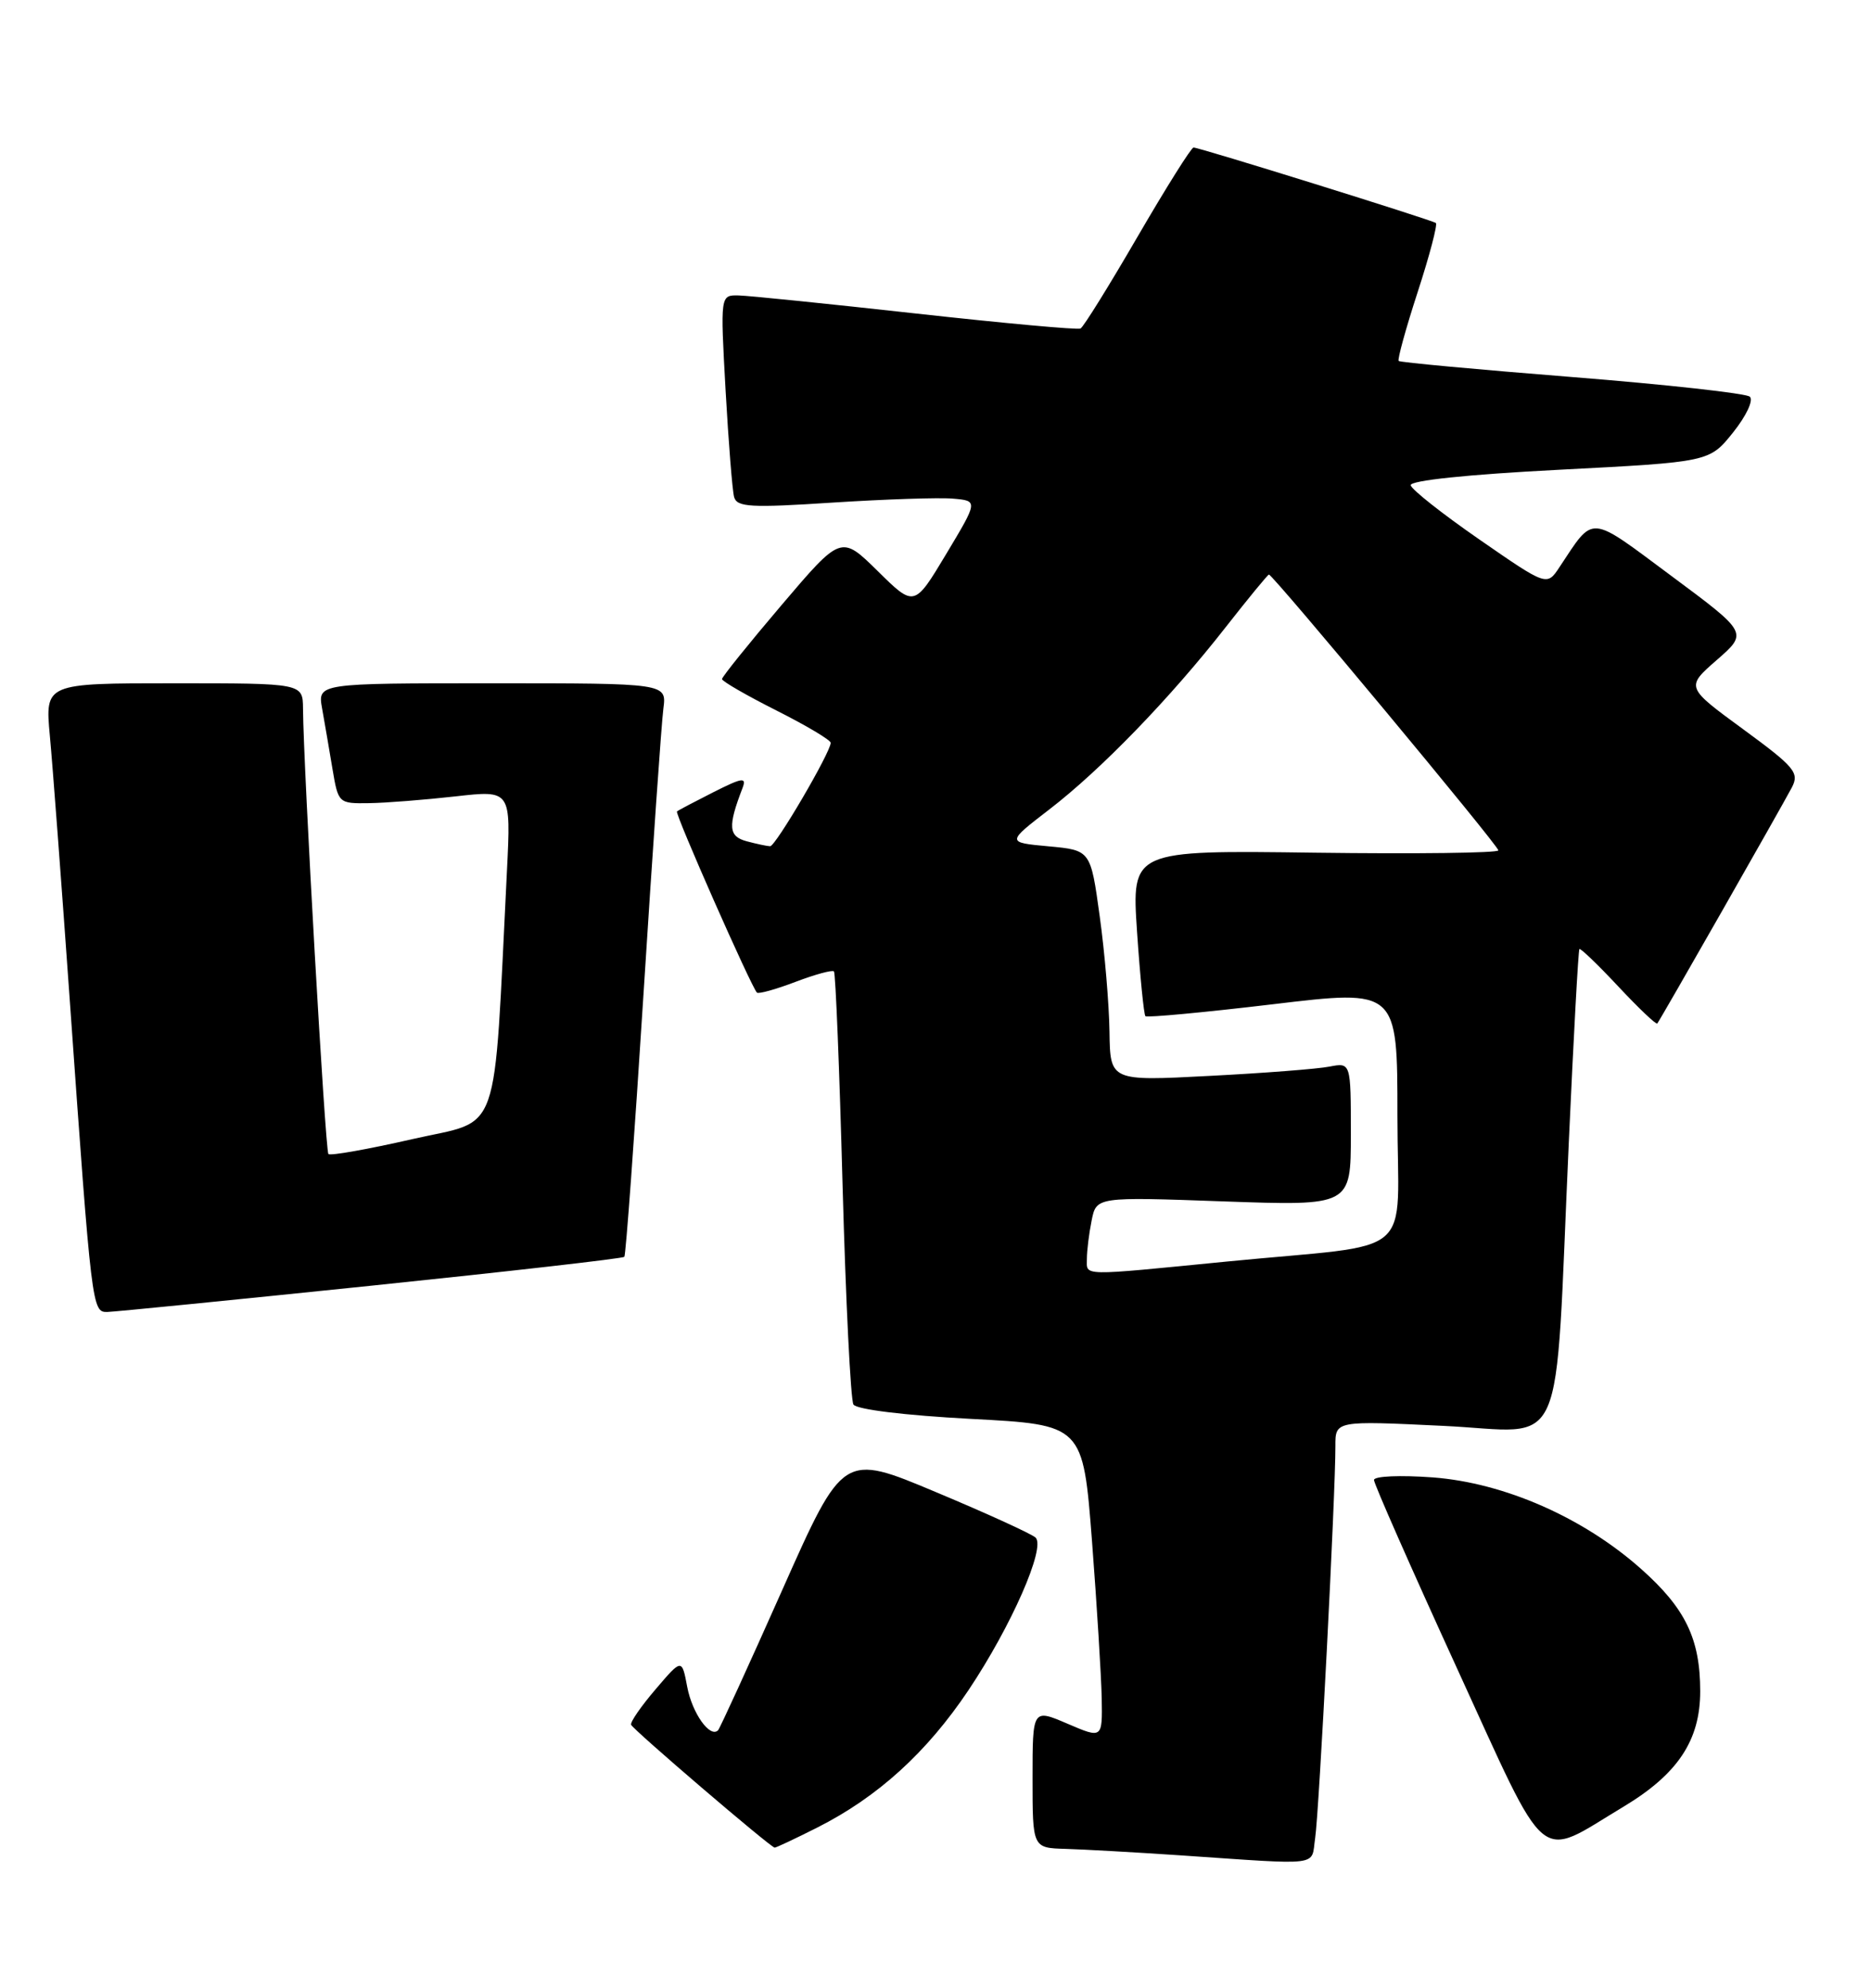 <?xml version="1.0" encoding="UTF-8" standalone="no"?>
<!DOCTYPE svg PUBLIC "-//W3C//DTD SVG 1.1//EN" "http://www.w3.org/Graphics/SVG/1.1/DTD/svg11.dtd" >
<svg xmlns="http://www.w3.org/2000/svg" xmlns:xlink="http://www.w3.org/1999/xlink" version="1.1" viewBox="0 0 241 256">
 <g >
 <path fill="currentColor"
d=" M 169.40 236.75 C 169.91 233.45 172.03 192.23 172.01 186.24 C 172.00 182.97 172.00 182.97 185.90 183.64 C 202.03 184.40 200.19 188.56 202.08 147.00 C 202.69 133.53 203.30 122.38 203.44 122.23 C 203.58 122.09 205.84 124.26 208.45 127.05 C 211.06 129.84 213.32 131.99 213.47 131.82 C 213.84 131.38 229.46 103.97 230.81 101.41 C 231.79 99.52 231.18 98.79 224.52 93.91 C 217.13 88.50 217.13 88.50 221.14 85.00 C 225.15 81.50 225.15 81.50 215.32 74.20 C 204.51 66.17 205.40 66.24 200.87 73.05 C 199.25 75.50 199.25 75.50 190.58 69.50 C 185.81 66.20 181.82 63.05 181.71 62.50 C 181.58 61.89 188.99 61.11 200.85 60.50 C 220.19 59.50 220.19 59.50 223.24 55.69 C 224.94 53.56 225.89 51.54 225.39 51.09 C 224.90 50.66 214.60 49.52 202.50 48.56 C 190.40 47.60 180.35 46.67 180.16 46.49 C 179.98 46.31 181.08 42.31 182.61 37.61 C 184.14 32.91 185.19 28.91 184.95 28.72 C 184.41 28.32 154.50 19.00 153.74 19.00 C 153.44 19.00 150.20 24.17 146.53 30.48 C 142.86 36.80 139.56 42.12 139.18 42.31 C 138.81 42.50 129.28 41.63 118.00 40.38 C 106.72 39.13 96.44 38.08 95.14 38.05 C 92.78 38.00 92.78 38.00 93.46 50.25 C 93.84 56.99 94.33 63.18 94.56 64.02 C 94.93 65.32 96.69 65.42 107.24 64.73 C 113.98 64.30 120.96 64.06 122.75 64.22 C 125.99 64.50 125.99 64.50 121.88 71.35 C 117.77 78.20 117.77 78.20 113.06 73.55 C 108.34 68.91 108.34 68.91 100.67 77.93 C 96.45 82.89 93.00 87.18 93.00 87.46 C 93.00 87.74 96.15 89.56 100.00 91.50 C 103.85 93.44 107.00 95.31 107.00 95.67 C 107.00 96.88 99.90 109.00 99.20 108.99 C 98.82 108.98 97.45 108.69 96.18 108.35 C 93.83 107.72 93.73 106.46 95.64 101.50 C 96.19 100.06 95.65 100.13 91.89 102.03 C 89.48 103.25 87.36 104.36 87.20 104.51 C 86.90 104.77 96.76 127.10 97.50 127.84 C 97.71 128.04 99.94 127.42 102.46 126.46 C 104.98 125.50 107.22 124.89 107.42 125.11 C 107.63 125.32 108.13 137.72 108.53 152.65 C 108.94 167.59 109.57 180.30 109.93 180.89 C 110.33 181.53 116.56 182.29 125.05 182.74 C 139.50 183.50 139.50 183.50 140.66 198.50 C 141.29 206.75 141.85 215.85 141.91 218.71 C 142.00 223.93 142.00 223.93 137.50 222.00 C 133.00 220.07 133.00 220.07 133.00 229.04 C 133.00 238.00 133.00 238.00 137.25 238.12 C 139.59 238.19 146.22 238.56 152.00 238.95 C 170.54 240.21 168.85 240.42 169.40 236.75 Z  M 105.28 235.37 C 113.07 231.44 119.39 225.69 124.77 217.65 C 130.27 209.42 134.72 199.30 133.39 198.03 C 132.90 197.56 127.12 194.92 120.55 192.17 C 108.60 187.15 108.60 187.15 100.76 204.78 C 96.45 214.47 92.73 222.60 92.49 222.85 C 91.45 223.88 89.16 220.64 88.52 217.26 C 87.83 213.60 87.83 213.60 84.46 217.55 C 82.60 219.72 81.17 221.78 81.29 222.13 C 81.49 222.73 99.18 237.87 99.78 237.96 C 99.94 237.98 102.41 236.82 105.28 235.37 Z  M 209.12 232.69 C 216.11 228.49 219.00 224.15 219.00 217.82 C 219.00 211.08 217.10 207.14 211.39 202.07 C 203.95 195.45 193.77 190.98 184.58 190.28 C 180.37 189.97 176.99 190.11 176.98 190.61 C 176.98 191.10 181.75 201.92 187.58 214.66 C 199.66 241.02 197.81 239.47 209.12 232.69 Z  M 47.80 165.59 C 65.56 163.75 80.24 162.08 80.42 161.87 C 80.61 161.67 81.72 146.43 82.89 128.00 C 84.06 109.57 85.21 93.04 85.45 91.25 C 85.87 88.00 85.87 88.00 63.39 88.00 C 40.91 88.00 40.91 88.00 41.49 91.25 C 41.81 93.04 42.41 96.53 42.82 99.00 C 43.57 103.46 43.60 103.50 47.54 103.44 C 49.72 103.41 54.72 103.01 58.66 102.57 C 65.82 101.76 65.82 101.76 65.30 112.13 C 63.53 147.34 64.68 144.07 53.12 146.71 C 47.42 148.01 42.55 148.88 42.30 148.63 C 41.90 148.23 39.09 99.05 39.03 91.25 C 39.00 88.00 39.00 88.00 22.40 88.00 C 5.80 88.00 5.80 88.00 6.42 94.75 C 6.77 98.46 7.93 113.88 9.00 129.00 C 11.81 168.66 11.86 169.01 13.83 168.97 C 14.75 168.95 30.03 167.43 47.80 165.59 Z  M 140.00 162.12 C 140.00 161.09 140.27 158.88 140.61 157.20 C 141.22 154.14 141.22 154.14 157.61 154.73 C 174.00 155.31 174.00 155.31 174.00 146.07 C 174.00 136.84 174.00 136.84 171.25 137.37 C 169.74 137.67 162.76 138.21 155.75 138.57 C 143.00 139.24 143.00 139.24 142.91 132.87 C 142.86 129.37 142.30 122.67 141.65 118.00 C 140.48 109.50 140.48 109.50 135.06 109.00 C 129.64 108.50 129.64 108.50 135.16 104.25 C 141.82 99.13 150.75 89.90 157.90 80.75 C 160.81 77.04 163.30 74.00 163.45 74.00 C 163.96 74.00 193.00 108.90 193.00 109.52 C 193.00 109.86 182.37 109.99 169.38 109.82 C 145.76 109.50 145.76 109.50 146.46 120.00 C 146.85 125.78 147.34 130.67 147.54 130.88 C 147.75 131.08 155.14 130.39 163.96 129.34 C 180.00 127.42 180.00 127.42 180.00 143.67 C 180.00 162.54 182.93 160.03 158.00 162.48 C 138.90 164.36 140.00 164.38 140.00 162.12 Z "/>
</g>
</svg>